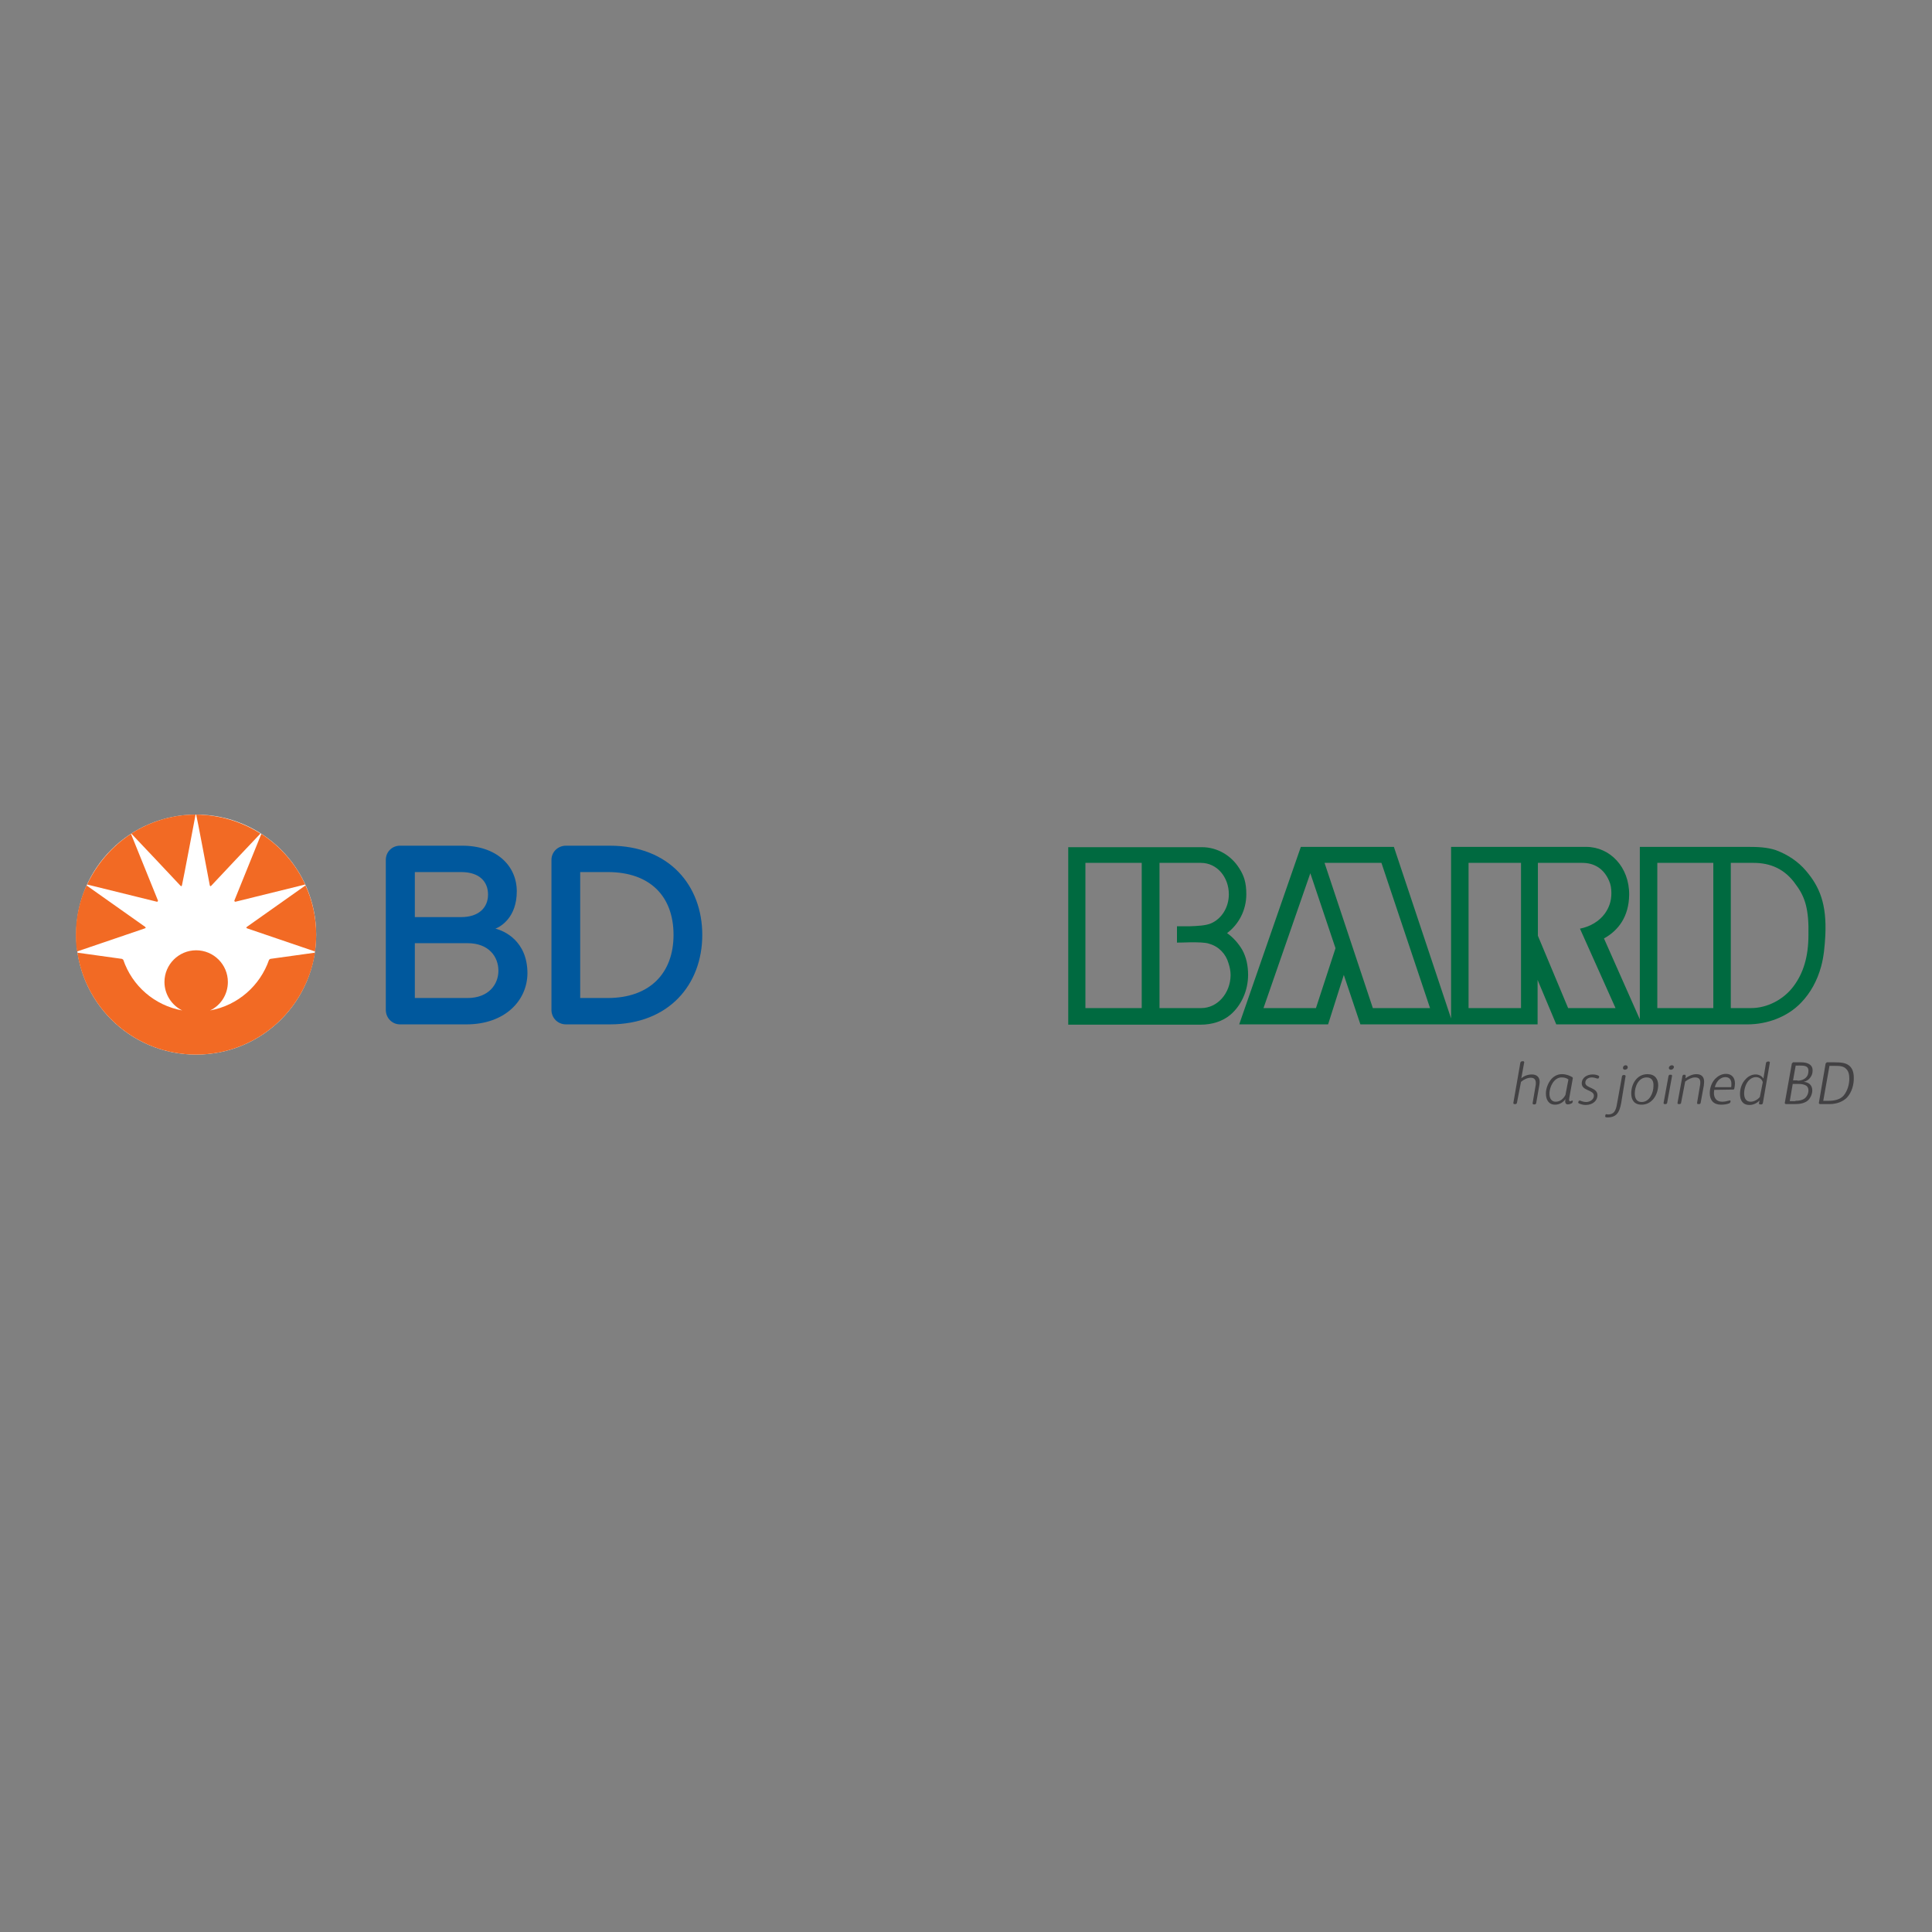 <?xml version="1.0" encoding="utf-8"?>
<!-- Generator: Adobe Illustrator 19.2.1, SVG Export Plug-In . SVG Version: 6.00 Build 0)  -->
<svg version="1.1" id="layer" xmlns="http://www.w3.org/2000/svg" xmlns:xlink="http://www.w3.org/1999/xlink" x="0px" y="0px"
	 viewBox="0 0 652 652" style="enable-background:new 0 0 652 652;" xml:space="preserve">
<rect x="0" y="0" width="652" height="652" fill="#808080" stroke="none"/>
<style type="text/css">
	.st0{fill:#FFFFFF;}
	.st1{fill:#00589D;}
	.st2{fill:#F26A24;}
	.st3{fill:#424143;}
	.st4{fill:#006A40;}
</style>
<path class="st0" d="M106.7,315.4c0,22.4-18.1,40.5-40.5,40.5s-40.5-18.1-40.5-40.5c0-22.4,18.1-40.5,40.5-40.5
	S106.7,293,106.7,315.4"/>
<path class="st1" d="M157.4,345.7h-22.4c-2.7,0-4.8-2.2-4.8-4.9v-50.6c0-2.7,2.1-4.8,4.8-4.8H156c11.5,0,18.4,6.7,18.4,15.4
	c0,8.8-5.4,11.9-7.2,12.6c2.9,0.7,10.8,4.1,10.8,15.1C177.9,337.8,170.3,345.7,157.4,345.7 M155.6,294.3H140v15.2h15.6
	c6.2,0,9.1-3.4,9.1-7.6C164.7,297.6,161.9,294.3,155.6,294.3 M157.8,318.3H140v18.5h17.8c7.1,0,10.4-4.6,10.4-9.2
	C168.2,322.9,165,318.3,157.8,318.3 M205.8,345.7h-14.8c-2.7,0-4.9-2.1-4.9-4.9v-50.6c0-2.7,2.2-4.8,4.9-4.8h14.8
	c20.1,0,31.2,13.5,31.2,30.1C237,332.2,225.8,345.7,205.8,345.7 M205.1,294.3h-9.3v42.5h9.3c14.2,0,22.2-8.4,22.2-21.3
	C227.3,302.6,219.5,294.3,205.1,294.3"/>
<path class="st2" d="M48.9,313.3l-22.9,7.8c-0.3-1.9-0.4-3.8-0.4-5.7c0-5.9,1.3-11.6,3.6-16.6l19.8,14l0.2,0.3L48.9,313.3 M66,274.9
	c-8,0-15.4,2.4-21.7,6.4c0,0,16.1,17,16.6,17.6l0.3,0.2l0.2-0.3C61.7,297.7,66,274.9,66,274.9 M53.3,304.1l0-0.2l-9.1-22.5
	c-6.4,4.2-11.5,10.1-14.8,17.1l23.5,5.8l0.2,0L53.3,304.1 M83.4,313.3l22.9,7.8c0.3-1.9,0.4-3.8,0.4-5.7c0-5.9-1.3-11.6-3.6-16.6
	l-19.8,14l-0.2,0.3L83.4,313.3 M70.8,298.8l0.2,0.3l0.3-0.2c0.5-0.6,16.6-17.6,16.6-17.6c-6.3-4-13.7-6.3-21.7-6.4
	C66.3,274.9,70.6,297.7,70.8,298.8 M79.3,304.3l0.2,0l23.5-5.8c-3.2-7-8.4-12.9-14.8-17.1l-9.1,22.5l0,0.2L79.3,304.3"/>
<path class="st2" d="M66.2,355.9c20.3,0,37.1-14.9,40.1-34.4l-15.1,2.1l-0.4,0.3c-3,8.7-10.5,15.4-19.9,17.1c3.6-1.7,6-5.4,6-9.6
	c0-5.9-4.8-10.7-10.7-10.7c-5.9,0-10.7,4.8-10.7,10.7c0,4.2,2.5,7.9,6,9.6c-9.4-1.7-16.9-8.3-19.9-17.1l-0.4-0.3l-15.1-2.1
	C29.1,341,45.9,355.9,66.2,355.9"/>
<path class="st3" d="M511.9,372.3l-0.3,0.3h-0.7l-0.2-0.3l2.4-13.8l0.3-0.3l0.7-0.1l0.3,0.3l-1,5.5c0.9-0.8,2.2-1.3,3.6-1.3
	c1.7,0,2.6,1,2.6,2.5c0,0.5-0.1,1.1-0.2,1.6l-1,5.7l-0.3,0.3h-0.7l-0.2-0.3l1-5.9c0.1-0.3,0.1-0.7,0.1-1c0-1-0.4-1.8-1.7-1.8
	c-1.1,0-2.4,0.6-3.3,1.4"/>
<path class="st3" d="M530.7,372l-0.2,0.3c-0.2,0.1-0.8,0.4-1.4,0.4c-0.7,0-0.9-0.5-0.9-1.1l0.1-0.7h0c-0.6,0.9-1.8,1.9-3.5,1.9
	c-2.2,0-3.1-1.7-3.1-3.8c0-1.6,0.7-3.5,1.8-4.8c0.9-1,2.1-1.7,3.6-1.7c1.5,0,2.6,0.5,3.5,1l0.2,0.3l-1.2,6.7l-0.1,0.8l0.3,0.4
	l0.8-0.3l0.2,0.1 M529.3,364.3c-0.5-0.4-1.2-0.7-2.3-0.7c-1,0-1.9,0.5-2.5,1.2c-1,1.1-1.6,2.9-1.6,4.3c0,1.7,0.8,2.7,2.1,2.7
	c1.6,0,2.7-1.1,3.3-2.3L529.3,364.3z"/>
<path class="st3" d="M539.7,363.4l-0.2,0.5l-0.4,0.1c-0.6-0.2-1.3-0.4-1.9-0.4c-1.1,0-2.2,0.6-2.2,1.8c0,1.9,4.1,1.5,4.1,4.2
	c0,1.7-1.4,3.3-4,3.3c-0.9,0-1.8-0.3-2.4-0.6l-0.1-0.3l0.2-0.5l0.4-0.1c0.7,0.3,1.4,0.5,2.1,0.5c1.2,0,2.6-0.8,2.6-2.1
	c0-2.1-4.1-1.6-4.1-4.2c0-2,1.9-3,3.6-3c0.8,0,1.5,0.1,2.2,0.5L539.7,363.4"/>
<path class="st3" d="M547.1,372.3c-0.3,1.6-0.7,2.9-1.6,3.8c-0.6,0.6-1.6,1-2.8,1c-0.4,0-0.6,0-0.9-0.1l-0.1-0.3l0.1-0.5l0.2-0.2
	c0.1,0,0.3,0.1,0.8,0.1c0.7,0,1.5-0.3,1.9-0.8c0.5-0.6,0.8-1.5,1-2.8l1.7-9.4l0.3-0.3h0.7l0.2,0.3 M548.4,361
	c-0.4,0-0.7-0.2-0.7-0.6c0-0.5,0.4-0.9,0.9-0.9c0.4,0,0.7,0.2,0.7,0.6C549.4,360.6,548.9,361,548.4,361"/>
<path class="st3" d="M554,372.8c-2.5,0-3.5-1.6-3.5-3.8c0-3.2,1.9-6.5,5.5-6.5c2.5,0,3.6,1.6,3.6,3.8
	C559.5,369.5,557.5,372.8,554,372.8 M555.7,363.6c-2.7,0-4,3-4,5.4c0,1.6,0.6,2.9,2.3,2.9c2.7,0,4-3.1,4-5.4
	C558.1,364.9,557.5,363.6,555.7,363.6"/>
<path class="st3" d="M562.6,372.3l-0.3,0.3h-0.7l-0.2-0.3l1.7-9.3l0.3-0.3h0.7l0.2,0.3 M563.9,361c-0.4,0-0.7-0.2-0.7-0.6
	c0-0.5,0.5-0.9,1-0.9c0.4,0,0.7,0.2,0.7,0.6C564.9,360.6,564.4,361,563.9,361"/>
<path class="st3" d="M567.3,372.3l-0.3,0.3h-0.7l-0.2-0.3l1.7-9.3l0.3-0.3h0.6l0.2,0.3l-0.1,0.9c1.1-0.8,2.4-1.4,3.7-1.4
	c1.7,0,2.6,0.9,2.6,2.6c0,0.3-0.1,0.8-0.1,1.2l-1.1,6l-0.3,0.3h-0.7l-0.2-0.3l1-5.9c0.1-0.4,0.1-0.8,0.1-1.2c0-1.1-0.6-1.6-1.8-1.6
	c-1,0-2.3,0.6-3.3,1.4"/>
<path class="st3" d="M578.5,367.8l-0.1,1c0,1.7,0.8,3,2.8,3c0.8,0,1.7-0.2,2.4-0.4c0.3-0.1,0.4,0,0.4,0.1l0,0.4l-0.3,0.4
	c-0.9,0.4-2,0.5-2.9,0.5c-2.5,0-3.8-1.5-3.8-3.9c0-1.7,0.6-3.5,1.8-4.8c1-1,2.2-1.7,3.7-1.7c1.9,0,3,1.3,3,3.2
	c0,0.6-0.1,1.2-0.2,1.7c-0.1,0.3-0.1,0.4-0.5,0.4 M584.2,366.9c0.1-0.2,0.1-0.8,0.1-1.2c0-1.2-0.6-2.2-2-2.2c-1,0-1.9,0.5-2.5,1.2
	c-0.5,0.6-0.9,1.4-1.1,2.2H584.2z"/>
<path class="st3" d="M594.9,372.4l-0.3,0.3h-0.8l-0.2-0.3l0.2-1c-0.9,0.9-2.1,1.5-3.4,1.5c-2.3,0-3.2-1.6-3.2-3.7
	c0-1.8,0.6-3.7,1.9-5c0.9-1,2.1-1.6,3.4-1.6c1,0,2.1,0.5,2.6,1.4l0.9-5.4l0.3-0.3l0.7-0.1l0.3,0.3 M594.9,365.2
	c-0.3-1-1.2-1.7-2.3-1.7c-1,0-1.9,0.5-2.6,1.3c-0.9,1.1-1.4,2.8-1.4,4.2c0,1.7,0.7,2.8,2.2,2.8c1.1,0,2.4-0.7,3.1-1.6L594.9,365.2z"
	/>
<path class="st3" d="M608.7,365.1c1.7,0.1,2.9,1.1,2.9,2.9c0,1.2-0.6,2.5-1.4,3.3c-1.1,1-2.7,1.3-4.4,1.3h-3.2l-0.3-0.3l2.4-13.4
	l0.4-0.4h2.7c2.1,0,3.9,0.7,3.9,2.7C611.8,363,610.5,364.7,608.7,365.1 M605.9,371.5c1.2,0,2.3-0.2,3.1-0.8c0.8-0.6,1.3-1.7,1.3-2.7
	c0-0.8-0.3-1.4-0.9-1.7c-0.7-0.4-1.6-0.5-2.5-0.5h-1.9l-1,5.8H605.9z M606.6,364.7c1.2,0,2.3-0.4,3-1.2c0.5-0.5,0.7-1.3,0.7-2.2
	c0-1.6-1.4-1.7-2.9-1.7H606l-0.9,5H606.6z"/>
<path class="st3" d="M623.3,370.4c-1.3,1.3-3.3,2.2-5.9,2.2h-3.3l-0.3-0.3l2.3-13.4l0.4-0.4h2.5c2.4,0,3.8,0.2,4.9,1
	c1.1,0.8,1.7,2.2,1.7,4.1C625.7,366,624.9,368.7,623.3,370.4 M615.3,371.5h1.7c2,0,4-0.4,5.2-1.8c1.3-1.6,1.9-3.8,1.9-5.7
	c0-1.4-0.3-2.6-1.1-3.3c-0.8-0.9-2.2-1-3.6-1h-2L615.3,371.5z"/>
<path class="st4" d="M405.4,340.2h-14.1v-49h14c5.4,0,9.4,4.8,9.4,10.6c0,4.5-2.5,8.3-6,9.8c-1.8,0.8-4.8,0.9-7.4,1
	c-2.2,0-4.1,0-4.1,0l0,5.5c0,0,2.1,0,4.6-0.1c2.3,0,5,0,6.3,0.5c3.2,0.9,5.6,3.4,6.5,6.6c0.4,1.2,0.7,2.6,0.7,4
	C415.2,335.3,410.8,340.2,405.4,340.2 M385.3,340.2h-19v-49h19V340.2z M419.2,320.5c-1.3-2.2-3.1-4.2-5.1-5.6
	c3.9-2.9,6.5-7.7,6.5-13.1c0-4-0.8-6.3-2.4-8.8c-2.7-4.3-7.4-7.1-12.6-7.1h-45.1v59.9h44.7c3.8,0,7.4-1.1,10.1-3.4
	c3.6-3.1,5.9-8.1,5.9-13.4C421.2,325.9,420.6,323,419.2,320.5"/>
<path class="st4" d="M610.3,315.6c0,7.2-1.7,12.8-5,17.2c-3.4,4.6-9,7.4-14.3,7.4h-6.9v-49h7.7c5.6,0,10.6,2,14.3,7.4
	C609.2,302.7,610.5,307,610.3,315.6 M578.2,340.2h-18.9v-49h18.9V340.2z M529.2,340.2l-10.2-24.4v-24.6h15c4.2,0,7.3,2.1,9,6
	c0.6,1.3,0.8,2.7,0.8,4.2c0,2.8-0.8,4.9-2.2,6.9c-1.9,2.6-4.9,4.4-8.4,5.1l12,26.8H529.2z M513.3,340.2h-17.7v-49h17.7V340.2z
	 M463.3,340.2l-16.3-49h19.2l16.4,49H463.3z M444.1,340.2h-17.7l15.8-45.5l8.5,25.3L444.1,340.2z M609.5,293.9
	c-2.7-3.2-6.2-5.5-10.2-7c-3-1-6.2-1.1-9.4-1.1h-36.5v58.2l-12.1-27.3c4.9-2.7,8.4-7.4,8.5-14.7c0.1-9.4-6.5-16.2-14.5-16.2h-45.6
	v57.9l-19.3-57.9H439l-20.8,59.9h30l5.3-16.7l5.6,16.7h59.8v-15l6.3,15h64.5c6.7,0,13.5-2.5,18.1-7.3c3.2-3.3,5.5-7.5,6.8-12.3
	c0.9-3.3,1.2-6.8,1.4-10.4C616.5,305.1,614.1,299.3,609.5,293.9"/>
</svg>
